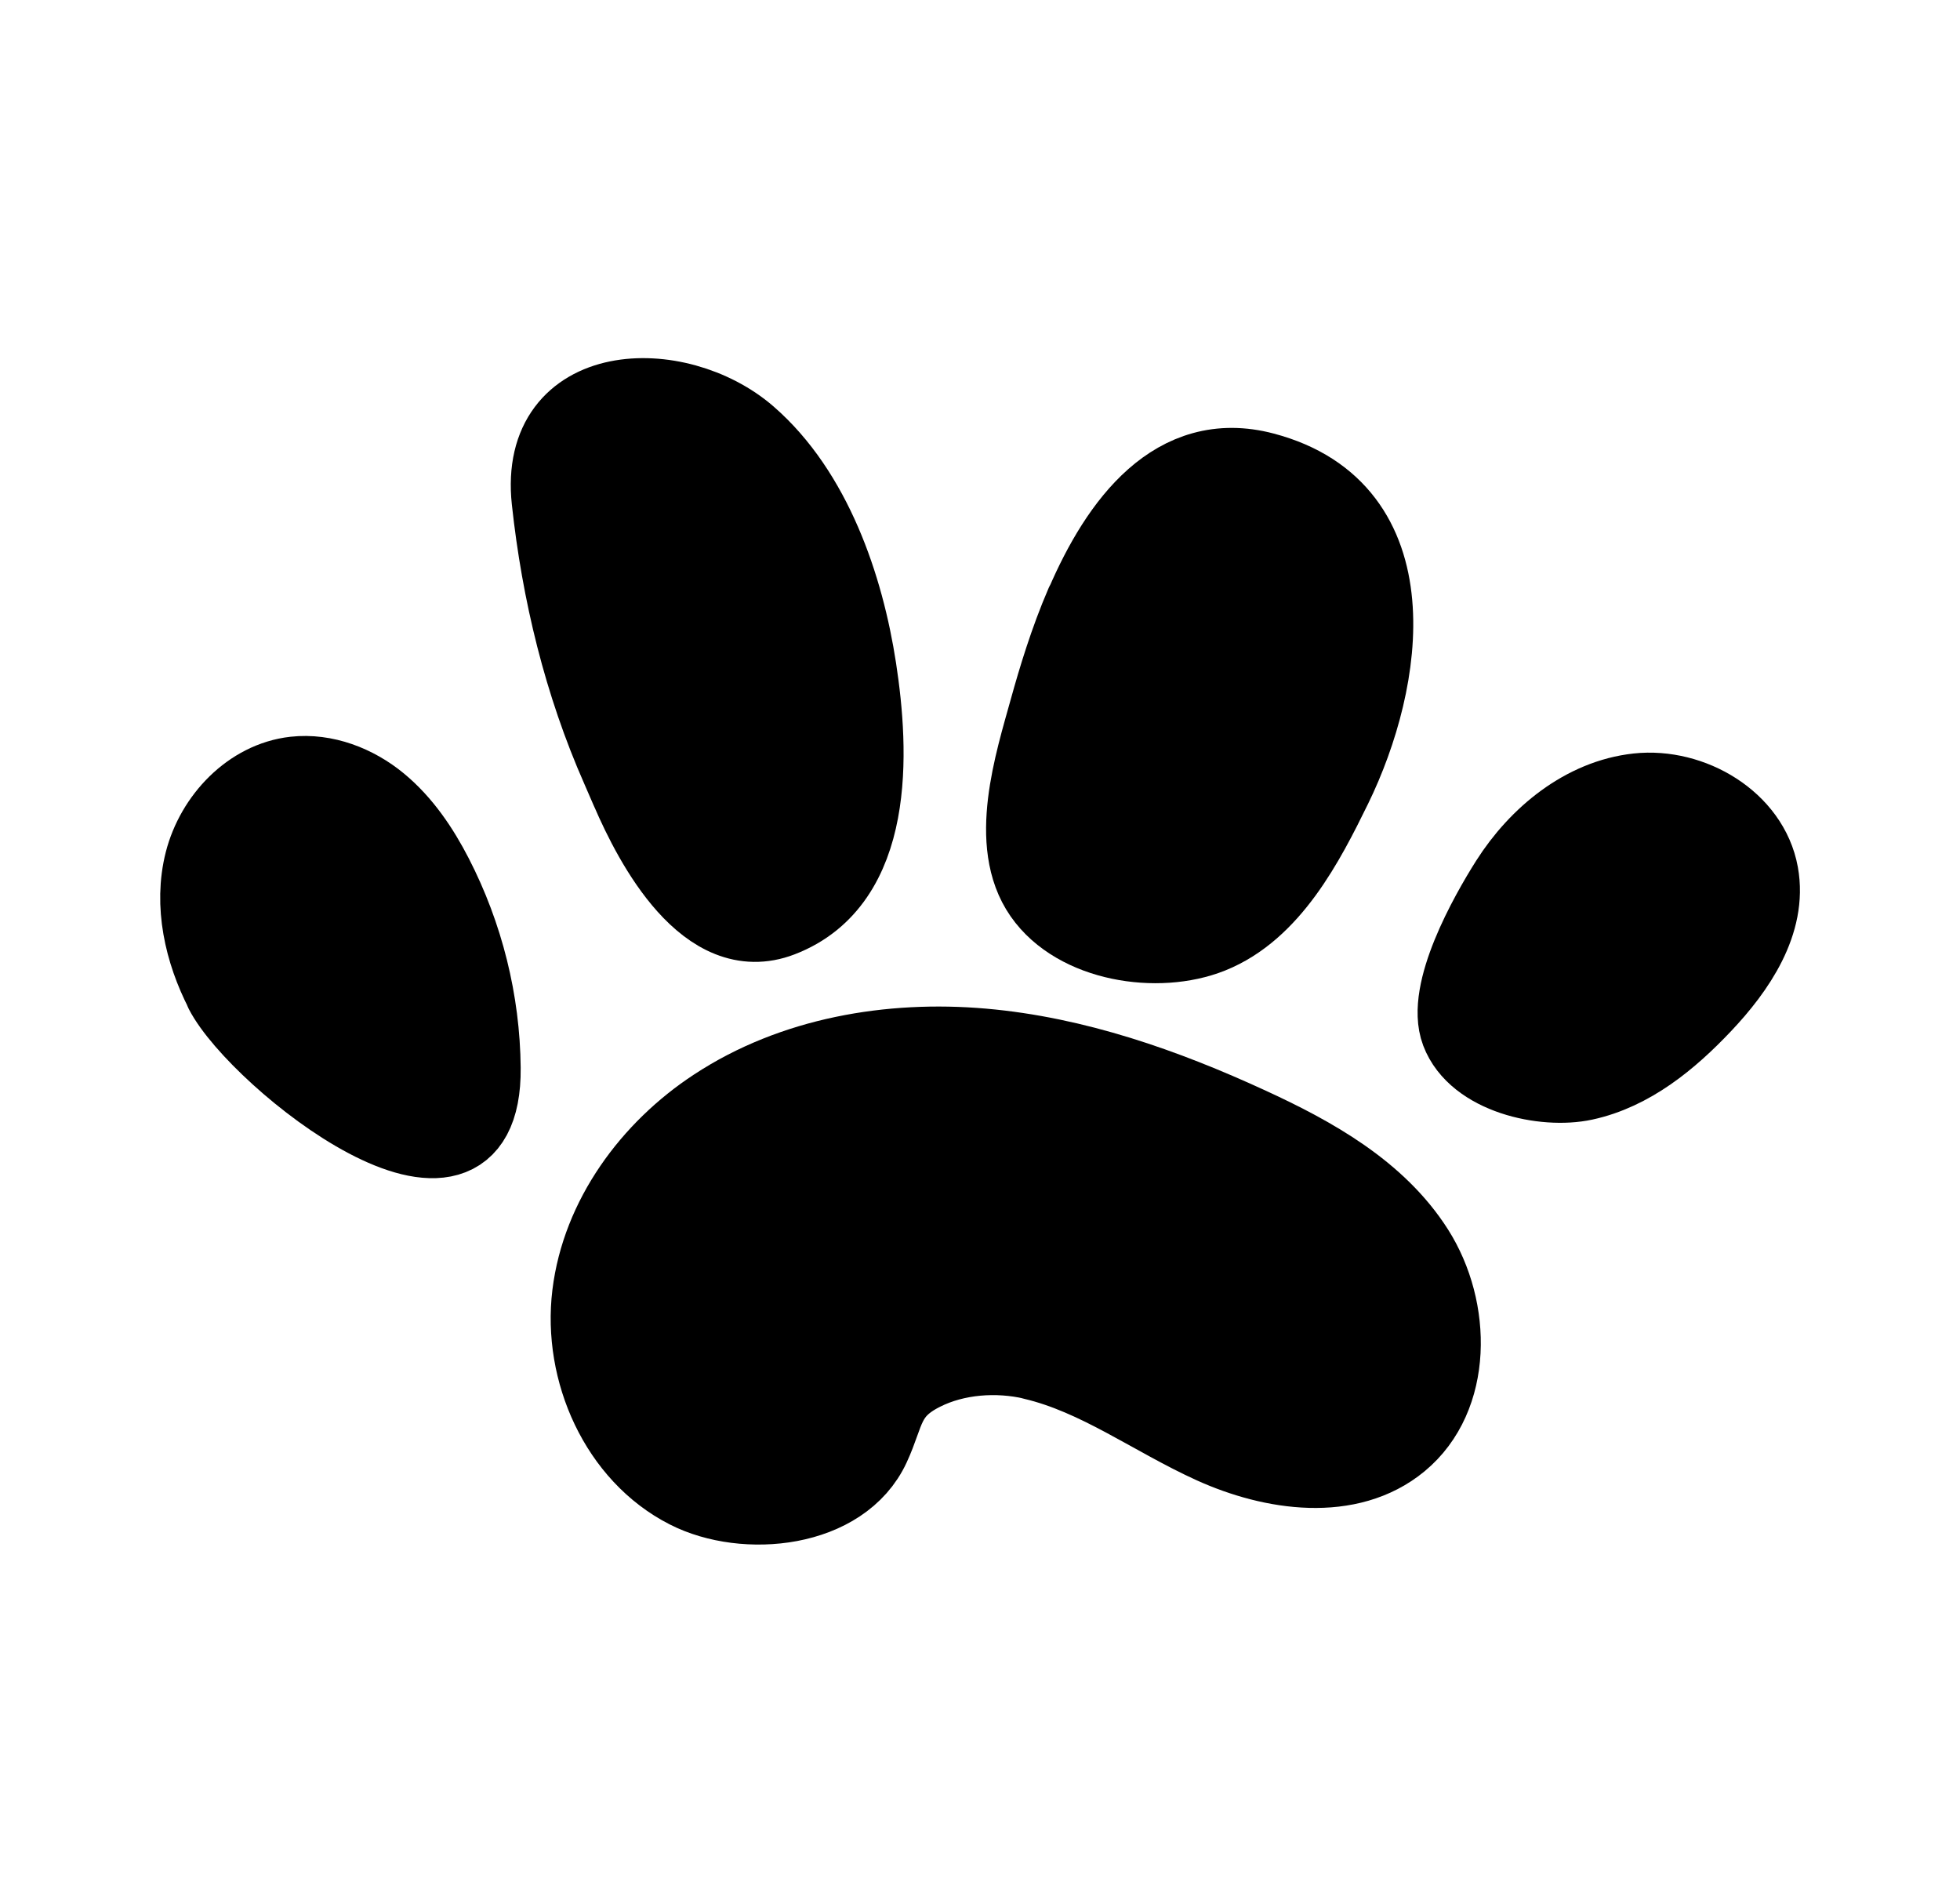 <svg width="26" height="25" viewBox="0 0 26 25" fill="none" xmlns="http://www.w3.org/2000/svg">
<g id="patte 2">
<g id="Group">
<path id="Vector" d="M13.699 18.066C14.554 18.266 15.282 18.816 16.082 19.179C16.882 19.541 17.902 19.689 18.579 19.129C19.299 18.534 19.287 17.364 18.787 16.576C18.287 15.789 17.427 15.309 16.579 14.919C15.454 14.401 14.269 13.984 13.037 13.876C11.804 13.769 10.517 13.989 9.482 14.669C8.619 15.234 7.949 16.144 7.824 17.169C7.699 18.194 8.192 19.306 9.112 19.774C9.877 20.164 11.179 20.044 11.574 19.186C11.779 18.744 11.739 18.466 12.247 18.211C12.684 17.991 13.227 17.954 13.699 18.064V18.066Z" fill="black" stroke="black" stroke-linecap="round" stroke-linejoin="round"/>
<path id="Vector_2" d="M2.952 13.154C2.679 12.624 2.537 12.001 2.684 11.424C2.832 10.846 3.314 10.336 3.907 10.269C4.312 10.224 4.724 10.384 5.039 10.644C5.354 10.904 5.587 11.251 5.774 11.614C6.179 12.401 6.399 13.281 6.407 14.166C6.429 16.456 3.412 14.051 2.949 13.154H2.952Z" fill="black" stroke="black" stroke-linecap="round" stroke-linejoin="round"/>
<path id="Vector_3" d="M8.339 10.494C8.652 11.221 9.369 12.574 10.362 12.191C11.642 11.699 11.562 9.976 11.392 8.869C11.224 7.771 10.797 6.519 9.934 5.769C8.989 4.949 7.112 5.004 7.287 6.639C7.419 7.861 7.712 9.071 8.209 10.196C8.249 10.289 8.292 10.386 8.337 10.491L8.339 10.494Z" fill="black" stroke="black" stroke-linecap="round" stroke-linejoin="round"/>
<path id="Vector_4" d="M14.372 7.999C14.834 6.929 15.579 5.919 16.769 6.234C18.744 6.754 18.394 9.019 17.699 10.441C17.337 11.181 16.872 12.086 16.064 12.409C15.364 12.689 14.277 12.529 13.817 11.869C13.344 11.191 13.694 10.116 13.892 9.401C14.002 9.006 14.154 8.496 14.369 7.999H14.372Z" fill="black" stroke="black" stroke-linecap="round" stroke-linejoin="round"/>
<path id="Vector_5" d="M20.004 11.684C20.392 11.074 21.007 10.569 21.724 10.491C22.442 10.414 23.229 10.879 23.357 11.589C23.474 12.236 23.052 12.856 22.599 13.334C22.159 13.799 21.642 14.226 21.017 14.361C20.484 14.476 19.569 14.279 19.347 13.691C19.144 13.154 19.724 12.126 20.004 11.684Z" fill="black" stroke="black" stroke-linecap="round" stroke-linejoin="round"/>
</g>
</g>
</svg>
